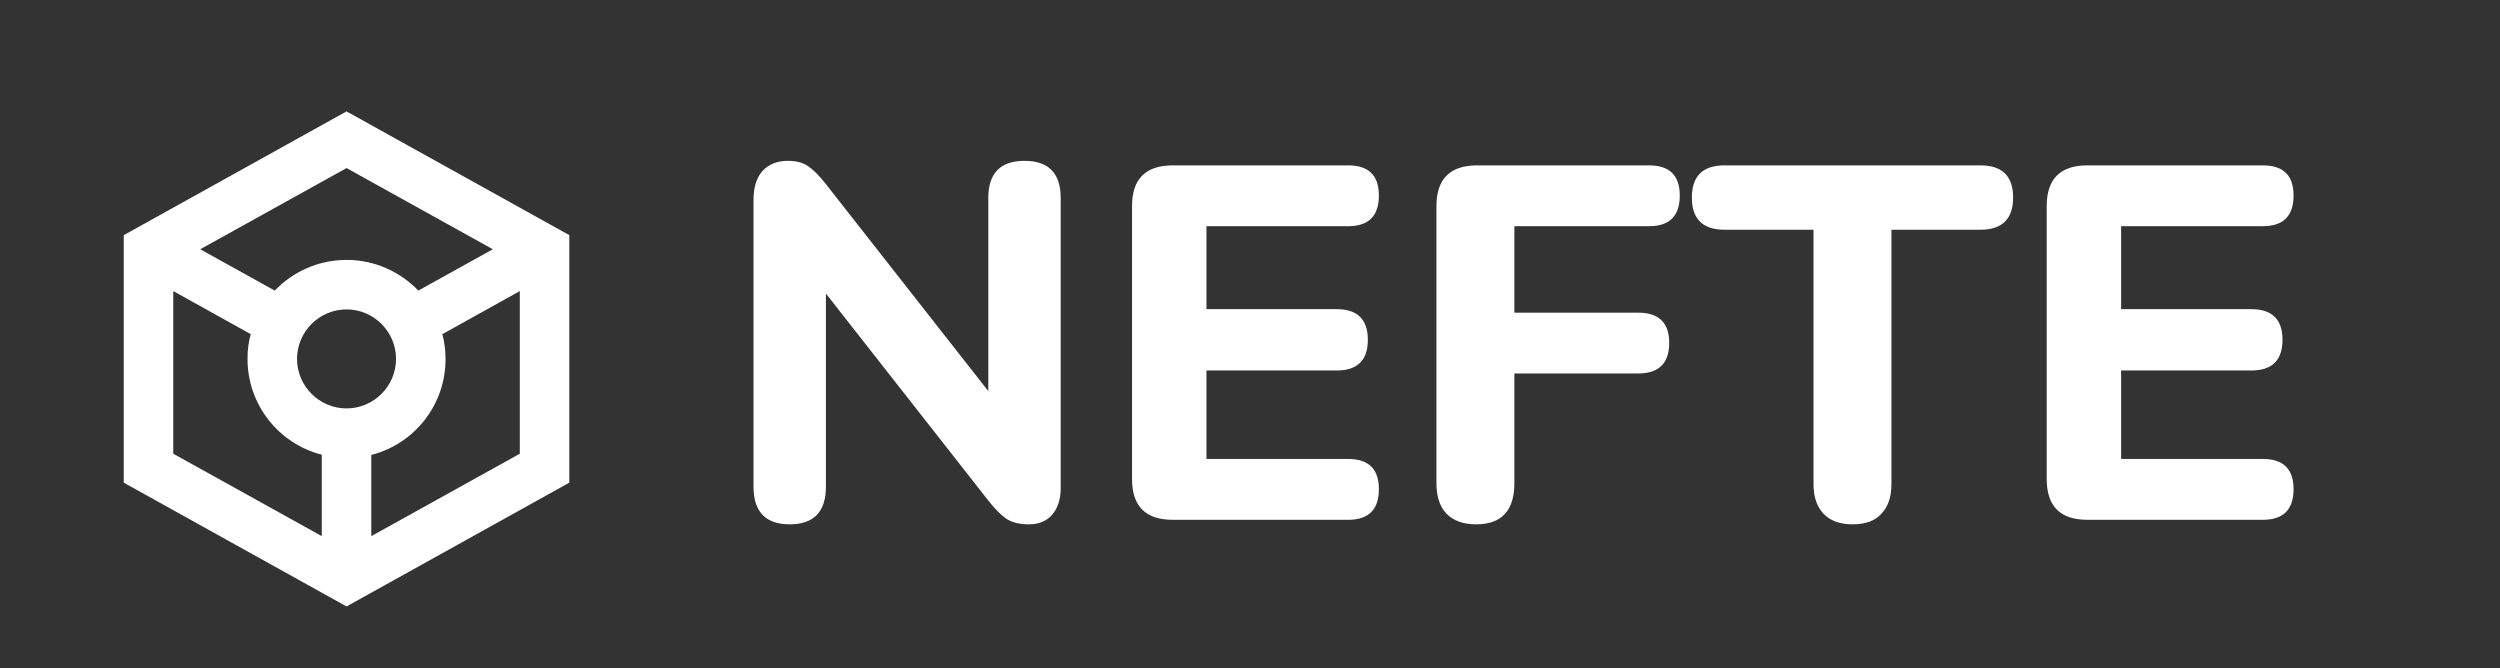 <svg width="101" height="27" viewBox="0 0 101 27" fill="none" xmlns="http://www.w3.org/2000/svg">
<rect x="0" y="0" width="101" height="27" fill="#333333" stroke="none"/>
<path d="M23 9.5L14 4.5L5 9.5V19.5L14 24.5L23 19.5V9.5ZM14 6.79L19.91 10.07L16.9 11.74C16.17 10.98 15.14 10.5 14 10.5C12.86 10.5 11.83 10.98 11.1 11.74L8.09 10.07L14 6.79ZM13 21.66L7 18.33V11.76L10.13 13.5C10.04 13.81 10 14.15 10 14.5C10 16.36 11.27 17.93 13 18.37V21.66ZM12 14.5C12 13.4 12.9 12.5 14 12.5C15.1 12.5 16 13.4 16 14.5C16 15.6 15.1 16.5 14 16.5C12.9 16.5 12 15.6 12 14.5ZM15 21.66V18.38C16.73 17.94 18 16.37 18 14.51C18 14.16 17.96 13.82 17.87 13.5L21 11.76V18.33L15 21.66Z" fill="white"/>
<path d="M31.904 21.183C30.93 21.183 30.442 20.675 30.442 19.66V8.082C30.442 7.568 30.564 7.175 30.808 6.904C31.065 6.633 31.404 6.498 31.823 6.498C32.175 6.498 32.453 6.572 32.656 6.721C32.859 6.857 33.089 7.087 33.346 7.412L39.927 15.8V8.001C39.927 6.999 40.415 6.498 41.39 6.498C42.365 6.498 42.852 6.999 42.852 8.001V19.72C42.852 20.167 42.737 20.526 42.507 20.797C42.276 21.054 41.965 21.183 41.572 21.183C41.193 21.183 40.889 21.108 40.658 20.959C40.442 20.81 40.205 20.573 39.948 20.248L33.367 11.86V19.66C33.367 20.675 32.879 21.183 31.904 21.183ZM47.38 21C46.283 21 45.735 20.452 45.735 19.355V8.326C45.735 7.229 46.283 6.681 47.38 6.681H54.468C55.294 6.681 55.707 7.087 55.707 7.899C55.707 8.725 55.294 9.138 54.468 9.138H48.741V12.49H54.001C54.841 12.49 55.261 12.903 55.261 13.729C55.261 14.555 54.841 14.968 54.001 14.968H48.741V18.542H54.468C55.294 18.542 55.707 18.949 55.707 19.761C55.707 20.587 55.294 21 54.468 21H47.38ZM59.637 21.183C59.122 21.183 58.723 21.041 58.439 20.756C58.168 20.472 58.032 20.059 58.032 19.517V8.326C58.032 7.229 58.581 6.681 59.678 6.681H66.624C67.45 6.681 67.863 7.087 67.863 7.899C67.863 8.725 67.45 9.138 66.624 9.138H61.181V12.632H66.177C67.016 12.632 67.436 13.038 67.436 13.851C67.436 14.677 67.016 15.089 66.177 15.089H61.181V19.517C61.181 20.628 60.666 21.183 59.637 21.183ZM74.85 21.183C74.336 21.183 73.943 21.041 73.672 20.756C73.401 20.472 73.266 20.073 73.266 19.558V9.281H69.671C68.791 9.281 68.351 8.847 68.351 7.981C68.351 7.114 68.791 6.681 69.671 6.681H80.009C80.889 6.681 81.33 7.114 81.33 7.981C81.33 8.847 80.889 9.281 80.009 9.281H76.414V19.558C76.414 20.073 76.279 20.472 76.008 20.756C75.751 21.041 75.365 21.183 74.85 21.183ZM84.332 21C83.235 21 82.687 20.452 82.687 19.355V8.326C82.687 7.229 83.235 6.681 84.332 6.681H91.421C92.247 6.681 92.66 7.087 92.66 7.899C92.66 8.725 92.247 9.138 91.421 9.138H85.693V12.49H90.954C91.793 12.49 92.213 12.903 92.213 13.729C92.213 14.555 91.793 14.968 90.954 14.968H85.693V18.542H91.421C92.247 18.542 92.66 18.949 92.66 19.761C92.66 20.587 92.247 21 91.421 21H84.332Z" fill="white"/>
</svg>
